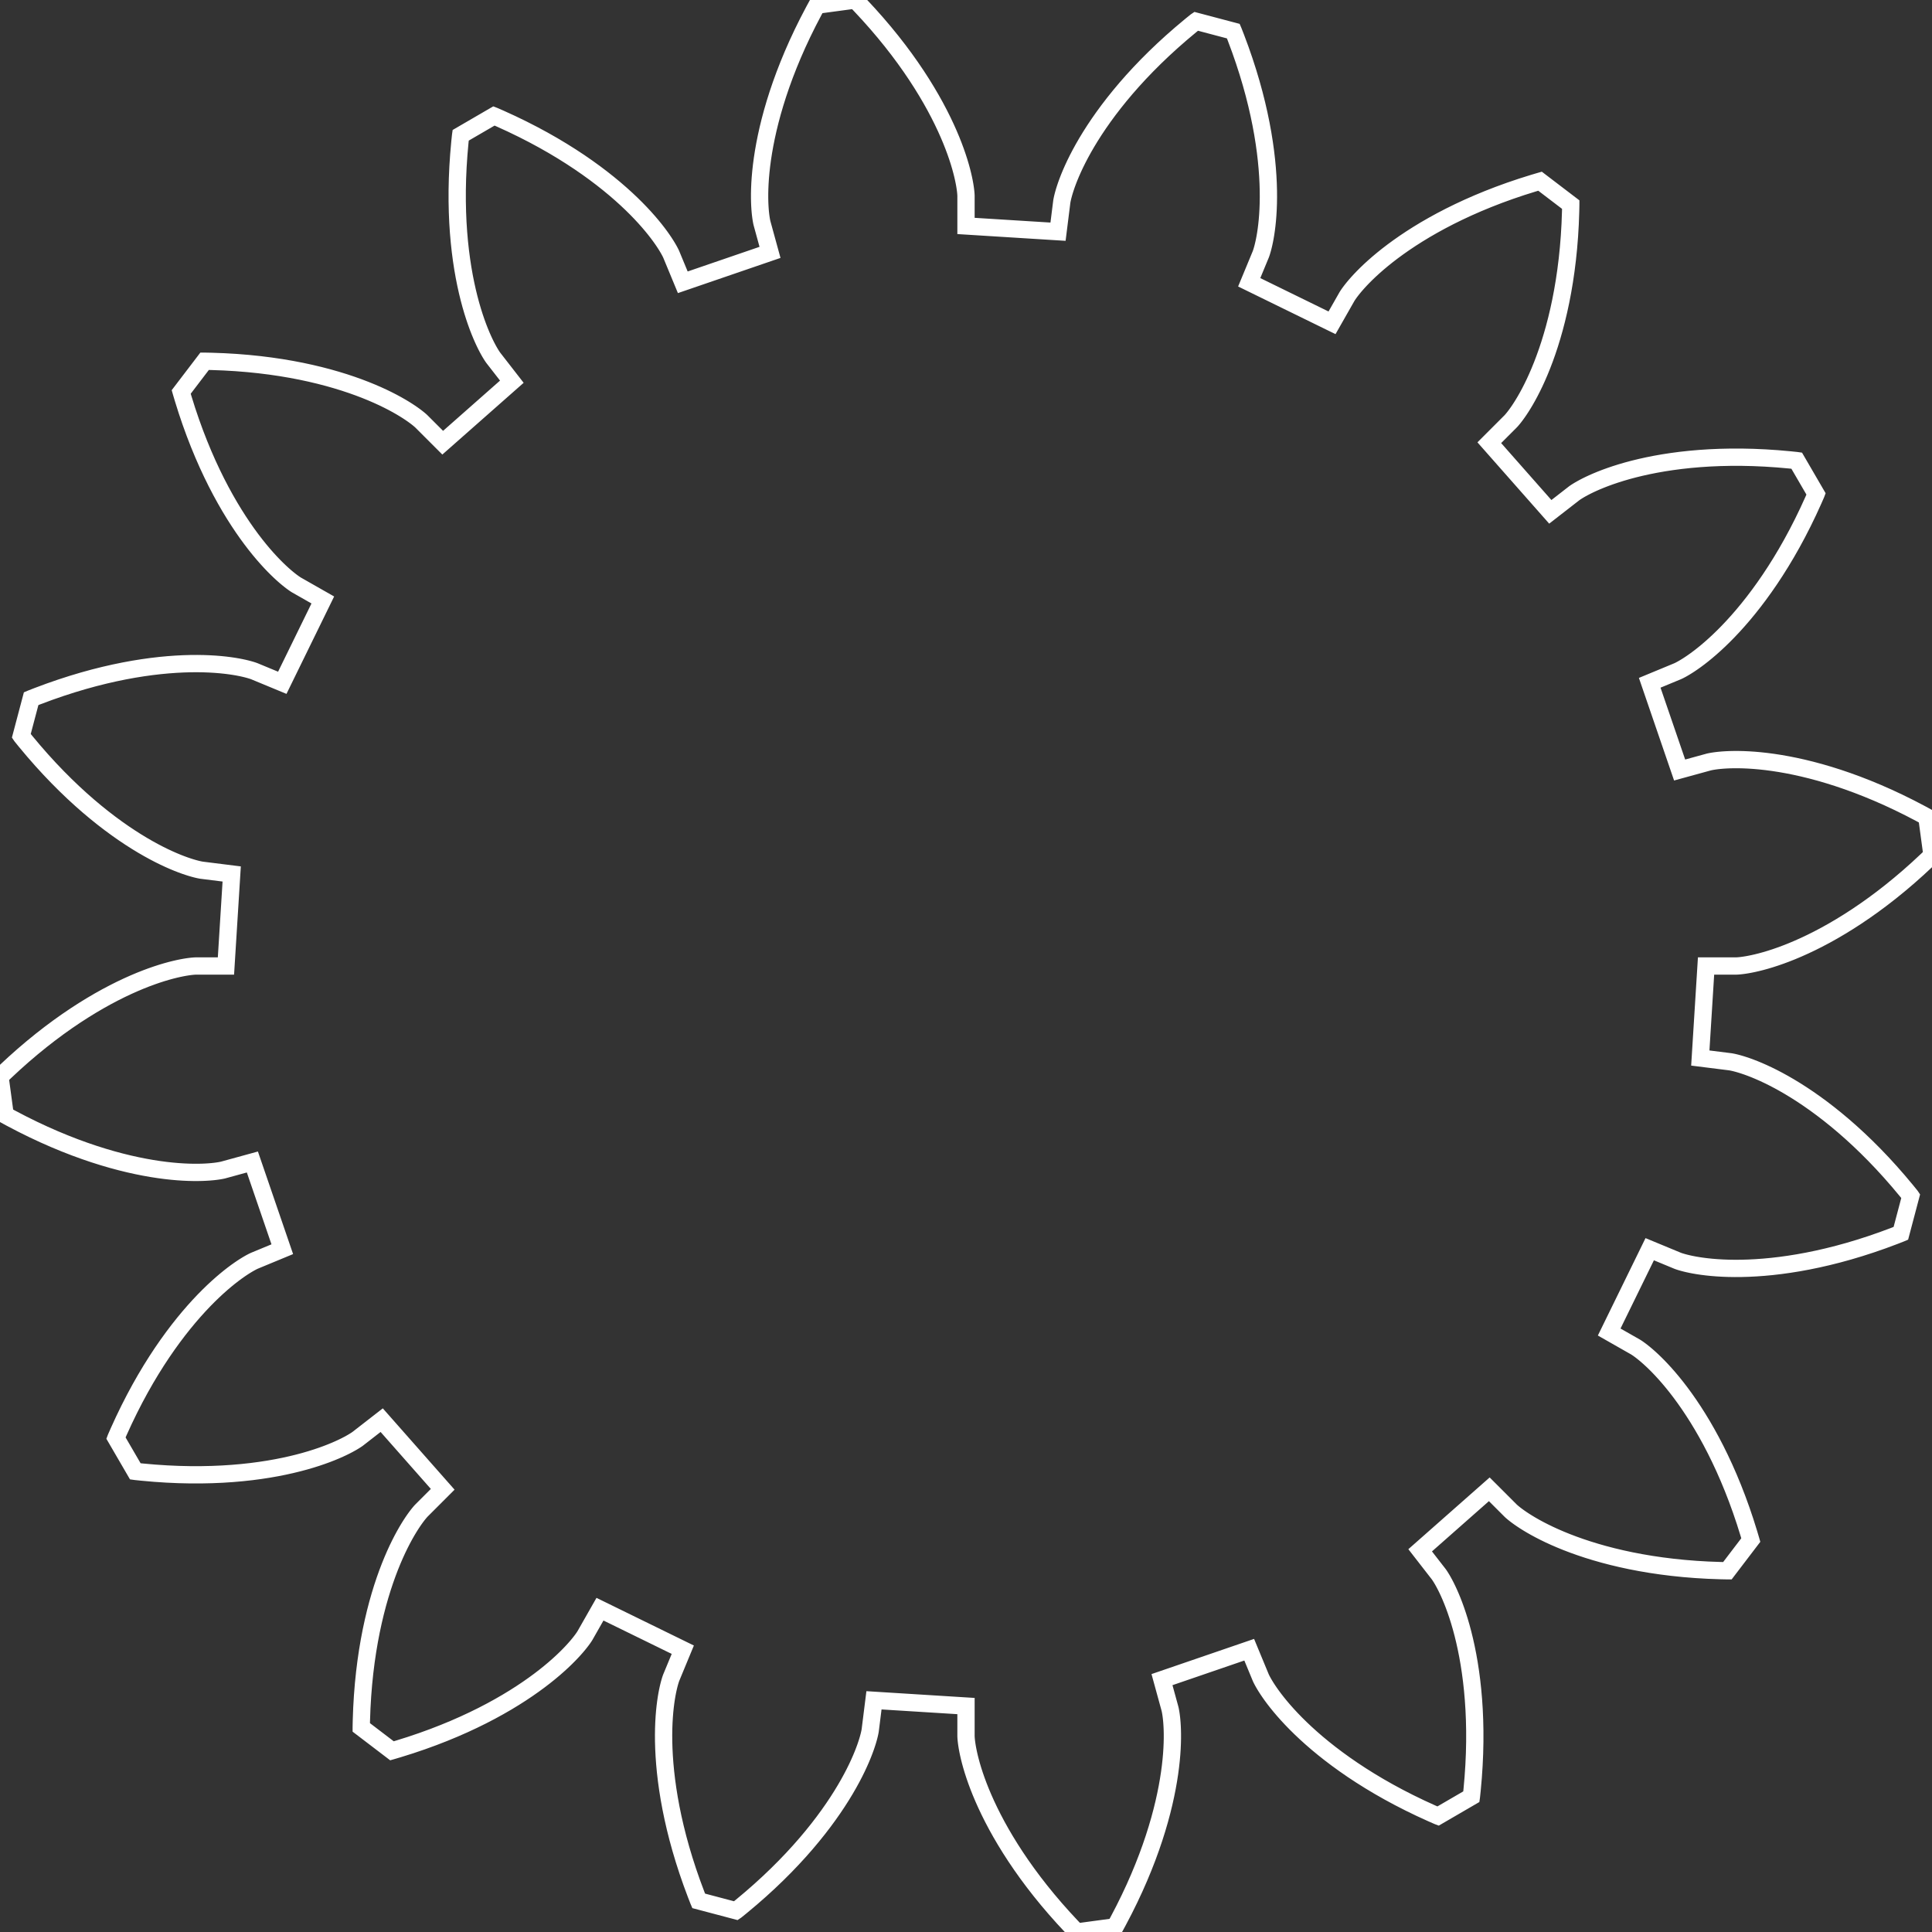 <?xml version="1.0" encoding="utf-8"?>
<svg xmlns="http://www.w3.org/2000/svg" viewBox="-223.536 -223.536 447.072 447.072" width="447.072px" height="447.072px">
  <rect x="-223.536" y="-223.536" width="447.072" height="447.072" fill="#333333" stroke="none"/>
  <path id="gearpoly1" data-id="1" class="gear" fill="none" stroke="white" stroke-width="4" stroke-miterlimit="10" d="M171.25,0 178.228,-0 178.339,-0.004 178.533,-0.014 178.813,-0.034 179.176,-0.068 179.622,-0.12 180.152,-0.194 180.763,-0.292 181.455,-0.419 182.228,-0.578 183.079,-0.773 184.009,-1.007 185.015,-1.283 186.096,-1.606 187.25,-1.979 188.476,-2.404 189.772,-2.886 191.136,-3.426 192.566,-4.03 194.06,-4.699 195.615,-5.437 197.23,-6.247 198.902,-7.131 200.628,-8.093 202.406,-9.136 204.233,-10.261 206.107,-11.472 208.023,-12.771 209.981,-14.161 211.975,-15.643 214.003,-17.221 216.063,-18.897 218.15,-20.671 220.261,-22.548 222.393,-24.527 223.465,-25.556 223.532,-25.621 223.536,-25.625 222.341,-34.488 222.337,-34.491 222.255,-34.536 220.948,-35.245 218.368,-36.589 215.835,-37.839 213.353,-38.998 210.923,-40.068 208.549,-41.052 206.233,-41.954 203.978,-42.776 201.786,-43.521 199.659,-44.192 197.599,-44.794 195.608,-45.328 193.689,-45.798 191.843,-46.208 190.071,-46.561 188.375,-46.861 186.758,-47.111 185.219,-47.314 183.76,-47.474 182.383,-47.596 181.088,-47.681 179.877,-47.734 178.749,-47.76 177.705,-47.76 176.747,-47.74 175.875,-47.702 175.087,-47.651 174.386,-47.59 173.771,-47.523 173.241,-47.453 172.796,-47.385 172.437,-47.322 172.163,-47.268 171.972,-47.226 171.865,-47.2 165.136,-45.352 158.214,-65.535 164.661,-68.205 164.762,-68.251 164.938,-68.334 165.188,-68.46 165.511,-68.631 165.903,-68.849 166.364,-69.12 166.891,-69.445 167.483,-69.827 168.135,-70.269 168.848,-70.775 169.617,-71.347 170.44,-71.988 171.315,-72.7 172.239,-73.486 173.209,-74.348 174.222,-75.288 175.275,-76.31 176.365,-77.415 177.489,-78.605 178.644,-79.882 179.826,-81.248 181.032,-82.705 182.259,-84.254 183.503,-85.898 184.76,-87.637 186.028,-89.472 187.301,-91.406 188.578,-93.439 189.853,-95.572 191.123,-97.806 192.385,-100.142 193.633,-102.58 194.866,-105.121 196.078,-107.766 196.675,-109.127 196.712,-109.213 196.714,-109.218 192.218,-116.949 192.213,-116.95 192.12,-116.961 190.642,-117.115 187.744,-117.369 184.925,-117.555 182.188,-117.676 179.534,-117.735 176.964,-117.736 174.48,-117.682 172.082,-117.579 169.771,-117.428 167.549,-117.234 165.416,-117.002 163.372,-116.733 161.419,-116.434 159.556,-116.106 157.784,-115.754 156.103,-115.382 154.513,-114.994 153.014,-114.593 151.605,-114.183 150.286,-113.767 149.057,-113.351 147.917,-112.937 146.866,-112.528 145.902,-112.129 145.024,-111.744 144.232,-111.375 143.525,-111.027 142.9,-110.702 142.357,-110.404 141.894,-110.137 141.51,-109.904 141.202,-109.709 140.969,-109.553 140.809,-109.442 140.72,-109.377 135.21,-105.094 121.092,-121.092 126.026,-126.027 126.102,-126.107 126.233,-126.252 126.416,-126.464 126.648,-126.745 126.927,-127.097 127.25,-127.523 127.612,-128.025 128.012,-128.604 128.446,-129.263 128.91,-130.003 129.402,-130.826 129.918,-131.733 130.454,-132.725 131.006,-133.805 131.573,-134.972 132.148,-136.229 132.73,-137.576 133.315,-139.014 133.898,-140.544 134.476,-142.166 135.046,-143.88 135.602,-145.688 136.143,-147.588 136.663,-149.583 137.159,-151.67 137.628,-153.851 138.064,-156.125 138.466,-158.492 138.827,-160.95 139.146,-163.501 139.417,-166.141 139.638,-168.872 139.804,-171.691 139.912,-174.599 139.943,-176.085 139.944,-176.178 139.944,-176.184 132.832,-181.606 132.827,-181.605 132.737,-181.579 131.312,-181.155 128.537,-180.282 125.862,-179.375 123.288,-178.439 120.813,-177.477 118.438,-176.495 116.163,-175.495 113.988,-174.481 111.91,-173.458 109.931,-172.429 108.05,-171.397 106.264,-170.368 104.575,-169.343 102.979,-168.327 101.476,-167.324 100.066,-166.337 98.745,-165.37 97.513,-164.426 96.369,-163.508 95.309,-162.619 94.333,-161.764 93.439,-160.945 92.623,-160.166 91.885,-159.428 91.222,-158.736 90.632,-158.092 90.111,-157.5 89.659,-156.961 89.271,-156.478 88.945,-156.054 88.679,-155.692 88.47,-155.393 88.314,-155.161 88.209,-154.996 88.152,-154.902 84.7,-148.837 65.535,-158.214 68.205,-164.662 68.244,-164.765 68.309,-164.949 68.397,-165.214 68.505,-165.563 68.627,-165.995 68.762,-166.512 68.905,-167.115 69.053,-167.803 69.202,-168.578 69.348,-169.439 69.487,-170.387 69.616,-171.422 69.732,-172.545 69.829,-173.754 69.905,-175.049 69.957,-176.431 69.979,-177.898 69.969,-179.45 69.922,-181.086 69.835,-182.806 69.705,-184.608 69.528,-186.491 69.3,-188.454 69.017,-190.495 68.677,-192.614 68.275,-194.808 67.808,-197.076 67.273,-199.416 66.667,-201.826 65.985,-204.304 65.225,-206.847 64.384,-209.455 63.459,-212.123 62.446,-214.85 61.906,-216.235 61.871,-216.322 61.869,-216.327 53.223,-218.614 53.219,-218.611 53.146,-218.553 51.991,-217.617 49.762,-215.747 47.638,-213.886 45.617,-212.036 43.699,-210.201 41.881,-208.384 40.162,-206.59 38.54,-204.821 37.012,-203.081 35.578,-201.372 34.234,-199.699 32.979,-198.065 31.81,-196.471 30.724,-194.923 29.72,-193.421 28.794,-191.969 27.944,-190.57 27.168,-189.226 26.461,-187.94 25.822,-186.714 25.248,-185.55 24.735,-184.451 24.28,-183.419 23.88,-182.455 23.533,-181.562 23.233,-180.742 22.98,-179.995 22.767,-179.324 22.594,-178.729 22.455,-178.213 22.348,-177.777 22.269,-177.421 22.214,-177.146 22.18,-176.954 22.163,-176.845 21.295,-169.921 0,-171.25 -0,-178.228 -0.004,-178.339 -0.014,-178.533 -0.034,-178.813 -0.068,-179.176 -0.12,-179.622 -0.194,-180.152 -0.292,-180.763 -0.419,-181.455 -0.578,-182.228 -0.773,-183.079 -1.007,-184.009 -1.283,-185.015 -1.606,-186.096 -1.979,-187.25 -2.404,-188.476 -2.886,-189.772 -3.426,-191.136 -4.03,-192.566 -4.699,-194.06 -5.437,-195.615 -6.247,-197.23 -7.131,-198.902 -8.093,-200.628 -9.136,-202.406 -10.261,-204.233 -11.472,-206.107 -12.771,-208.023 -14.161,-209.981 -15.643,-211.975 -17.221,-214.003 -18.897,-216.063 -20.671,-218.15 -22.548,-220.261 -24.527,-222.393 -25.556,-223.465 -25.621,-223.532 -25.625,-223.536 -34.488,-222.341 -34.491,-222.337 -34.536,-222.255 -35.245,-220.948 -36.589,-218.368 -37.839,-215.835 -38.998,-213.353 -40.068,-210.923 -41.052,-208.549 -41.954,-206.233 -42.776,-203.978 -43.521,-201.786 -44.192,-199.659 -44.794,-197.599 -45.328,-195.608 -45.798,-193.689 -46.208,-191.843 -46.561,-190.071 -46.861,-188.375 -47.111,-186.758 -47.314,-185.219 -47.474,-183.76 -47.596,-182.383 -47.681,-181.088 -47.734,-179.877 -47.76,-178.749 -47.76,-177.705 -47.74,-176.747 -47.702,-175.875 -47.651,-175.087 -47.59,-174.386 -47.523,-173.771 -47.453,-173.241 -47.385,-172.796 -47.322,-172.437 -47.268,-172.163 -47.226,-171.972 -47.2,-171.865 -45.352,-165.136 -65.535,-158.214 -68.205,-164.661 -68.251,-164.762 -68.334,-164.938 -68.46,-165.188 -68.631,-165.511 -68.849,-165.903 -69.12,-166.364 -69.445,-166.891 -69.827,-167.483 -70.269,-168.135 -70.775,-168.848 -71.347,-169.617 -71.988,-170.44 -72.7,-171.315 -73.486,-172.239 -74.348,-173.209 -75.288,-174.222 -76.31,-175.275 -77.415,-176.365 -78.605,-177.489 -79.882,-178.644 -81.248,-179.826 -82.705,-181.032 -84.254,-182.259 -85.898,-183.503 -87.637,-184.76 -89.472,-186.028 -91.406,-187.301 -93.439,-188.578 -95.572,-189.853 -97.806,-191.123 -100.142,-192.385 -102.58,-193.633 -105.121,-194.866 -107.766,-196.078 -109.127,-196.675 -109.213,-196.712 -109.218,-196.714 -116.949,-192.218 -116.95,-192.213 -116.961,-192.12 -117.115,-190.642 -117.369,-187.744 -117.555,-184.925 -117.676,-182.188 -117.735,-179.534 -117.736,-176.964 -117.682,-174.48 -117.579,-172.082 -117.428,-169.771 -117.234,-167.549 -117.002,-165.416 -116.733,-163.372 -116.434,-161.419 -116.106,-159.556 -115.754,-157.784 -115.382,-156.103 -114.994,-154.513 -114.593,-153.014 -114.183,-151.605 -113.767,-150.286 -113.351,-149.057 -112.937,-147.917 -112.528,-146.866 -112.129,-145.902 -111.744,-145.024 -111.375,-144.232 -111.027,-143.525 -110.702,-142.9 -110.404,-142.357 -110.137,-141.894 -109.904,-141.51 -109.709,-141.202 -109.553,-140.969 -109.442,-140.809 -109.377,-140.72 -105.094,-135.21 -121.092,-121.092 -126.027,-126.026 -126.107,-126.102 -126.252,-126.233 -126.464,-126.416 -126.745,-126.648 -127.097,-126.927 -127.523,-127.25 -128.025,-127.612 -128.604,-128.012 -129.263,-128.446 -130.003,-128.91 -130.826,-129.402 -131.733,-129.918 -132.725,-130.454 -133.805,-131.006 -134.972,-131.573 -136.229,-132.148 -137.576,-132.73 -139.014,-133.315 -140.544,-133.898 -142.166,-134.476 -143.88,-135.046 -145.688,-135.602 -147.588,-136.143 -149.583,-136.663 -151.67,-137.159 -153.851,-137.628 -156.125,-138.064 -158.492,-138.466 -160.95,-138.827 -163.501,-139.146 -166.141,-139.417 -168.872,-139.638 -171.691,-139.804 -174.599,-139.912 -176.085,-139.943 -176.178,-139.944 -176.184,-139.944 -181.606,-132.832 -181.605,-132.827 -181.579,-132.737 -181.155,-131.312 -180.282,-128.537 -179.375,-125.862 -178.439,-123.288 -177.477,-120.813 -176.495,-118.438 -175.495,-116.163 -174.481,-113.988 -173.458,-111.91 -172.429,-109.931 -171.397,-108.05 -170.368,-106.264 -169.343,-104.575 -168.327,-102.979 -167.324,-101.476 -166.337,-100.066 -165.37,-98.745 -164.426,-97.513 -163.508,-96.369 -162.619,-95.309 -161.764,-94.333 -160.945,-93.439 -160.166,-92.623 -159.428,-91.885 -158.736,-91.222 -158.092,-90.632 -157.5,-90.111 -156.961,-89.659 -156.478,-89.271 -156.054,-88.945 -155.692,-88.679 -155.393,-88.47 -155.161,-88.314 -154.996,-88.209 -154.902,-88.152 -148.837,-84.7 -158.214,-65.535 -164.662,-68.205 -164.765,-68.244 -164.949,-68.309 -165.214,-68.397 -165.563,-68.505 -165.995,-68.627 -166.512,-68.762 -167.115,-68.905 -167.803,-69.053 -168.578,-69.202 -169.439,-69.348 -170.387,-69.487 -171.422,-69.616 -172.545,-69.732 -173.754,-69.829 -175.049,-69.905 -176.431,-69.957 -177.898,-69.979 -179.45,-69.969 -181.086,-69.922 -182.806,-69.835 -184.608,-69.705 -186.491,-69.528 -188.454,-69.3 -190.495,-69.017 -192.614,-68.677 -194.808,-68.275 -197.076,-67.808 -199.416,-67.273 -201.826,-66.667 -204.304,-65.985 -206.847,-65.225 -209.455,-64.384 -212.123,-63.459 -214.85,-62.446 -216.235,-61.906 -216.322,-61.871 -216.327,-61.869 -218.614,-53.223 -218.611,-53.219 -218.553,-53.146 -217.617,-51.991 -215.747,-49.762 -213.886,-47.638 -212.036,-45.617 -210.201,-43.699 -208.384,-41.881 -206.59,-40.162 -204.821,-38.54 -203.081,-37.012 -201.372,-35.578 -199.699,-34.234 -198.065,-32.979 -196.471,-31.81 -194.923,-30.724 -193.421,-29.72 -191.969,-28.794 -190.57,-27.944 -189.226,-27.168 -187.94,-26.461 -186.714,-25.822 -185.55,-25.248 -184.451,-24.735 -183.419,-24.28 -182.455,-23.88 -181.562,-23.533 -180.742,-23.233 -179.995,-22.98 -179.324,-22.767 -178.729,-22.594 -178.213,-22.455 -177.777,-22.348 -177.421,-22.269 -177.146,-22.214 -176.954,-22.18 -176.845,-22.163 -169.921,-21.295 -171.25,0 -178.228,0 -178.339,0.004 -178.533,0.014 -178.813,0.034 -179.176,0.068 -179.622,0.12 -180.152,0.194 -180.763,0.292 -181.455,0.419 -182.228,0.578 -183.079,0.773 -184.009,1.007 -185.015,1.283 -186.096,1.606 -187.25,1.979 -188.476,2.404 -189.772,2.886 -191.136,3.426 -192.566,4.03 -194.06,4.699 -195.615,5.437 -197.23,6.247 -198.902,7.131 -200.628,8.093 -202.406,9.136 -204.233,10.261 -206.107,11.472 -208.023,12.771 -209.981,14.161 -211.975,15.643 -214.003,17.221 -216.063,18.897 -218.15,20.671 -220.261,22.548 -222.393,24.527 -223.465,25.556 -223.532,25.621 -223.536,25.625 -222.341,34.488 -222.337,34.491 -222.255,34.536 -220.948,35.245 -218.368,36.589 -215.835,37.839 -213.353,38.998 -210.923,40.068 -208.549,41.052 -206.233,41.954 -203.978,42.776 -201.786,43.521 -199.659,44.192 -197.599,44.794 -195.608,45.328 -193.689,45.798 -191.843,46.208 -190.071,46.561 -188.375,46.861 -186.758,47.111 -185.219,47.314 -183.76,47.474 -182.383,47.596 -181.088,47.681 -179.877,47.734 -178.749,47.76 -177.705,47.76 -176.747,47.74 -175.875,47.702 -175.087,47.651 -174.386,47.59 -173.771,47.523 -173.241,47.453 -172.796,47.385 -172.437,47.322 -172.163,47.268 -171.972,47.226 -171.865,47.2 -165.136,45.352 -158.214,65.535 -164.661,68.205 -164.762,68.251 -164.938,68.334 -165.188,68.46 -165.511,68.631 -165.903,68.849 -166.364,69.12 -166.891,69.445 -167.483,69.827 -168.135,70.269 -168.848,70.775 -169.617,71.347 -170.44,71.988 -171.315,72.7 -172.239,73.486 -173.209,74.348 -174.222,75.288 -175.275,76.31 -176.365,77.415 -177.489,78.605 -178.644,79.882 -179.826,81.248 -181.032,82.705 -182.259,84.254 -183.503,85.898 -184.76,87.637 -186.028,89.472 -187.301,91.406 -188.578,93.439 -189.853,95.572 -191.123,97.806 -192.385,100.142 -193.633,102.58 -194.866,105.121 -196.078,107.766 -196.675,109.127 -196.712,109.213 -196.714,109.218 -192.218,116.949 -192.213,116.95 -192.12,116.961 -190.642,117.115 -187.744,117.369 -184.925,117.555 -182.188,117.676 -179.534,117.735 -176.964,117.736 -174.48,117.682 -172.082,117.579 -169.771,117.428 -167.549,117.234 -165.416,117.002 -163.372,116.733 -161.419,116.434 -159.556,116.106 -157.784,115.754 -156.103,115.382 -154.513,114.994 -153.014,114.593 -151.605,114.183 -150.286,113.767 -149.057,113.351 -147.917,112.937 -146.866,112.528 -145.902,112.129 -145.024,111.744 -144.232,111.375 -143.525,111.027 -142.9,110.702 -142.357,110.404 -141.894,110.137 -141.51,109.904 -141.202,109.709 -140.969,109.553 -140.809,109.442 -140.72,109.377 -135.21,105.094 -121.092,121.092 -126.026,126.027 -126.102,126.107 -126.233,126.252 -126.416,126.464 -126.648,126.745 -126.927,127.097 -127.25,127.523 -127.612,128.025 -128.012,128.604 -128.446,129.263 -128.91,130.003 -129.402,130.826 -129.918,131.733 -130.454,132.725 -131.006,133.805 -131.573,134.972 -132.148,136.229 -132.73,137.576 -133.315,139.014 -133.898,140.544 -134.476,142.166 -135.046,143.88 -135.602,145.688 -136.143,147.588 -136.663,149.583 -137.159,151.67 -137.628,153.851 -138.064,156.125 -138.466,158.492 -138.827,160.95 -139.146,163.501 -139.417,166.141 -139.638,168.872 -139.804,171.691 -139.912,174.599 -139.943,176.085 -139.944,176.178 -139.944,176.184 -132.832,181.606 -132.827,181.605 -132.737,181.579 -131.312,181.155 -128.537,180.282 -125.862,179.375 -123.288,178.439 -120.813,177.477 -118.438,176.495 -116.163,175.495 -113.988,174.481 -111.91,173.458 -109.931,172.429 -108.05,171.397 -106.264,170.368 -104.575,169.343 -102.979,168.327 -101.476,167.324 -100.066,166.337 -98.745,165.37 -97.513,164.426 -96.369,163.508 -95.309,162.619 -94.333,161.764 -93.439,160.945 -92.623,160.166 -91.885,159.428 -91.222,158.736 -90.632,158.092 -90.111,157.5 -89.659,156.961 -89.271,156.478 -88.945,156.054 -88.679,155.692 -88.47,155.393 -88.314,155.161 -88.209,154.996 -88.152,154.902 -84.7,148.837 -65.535,158.214 -68.205,164.662 -68.244,164.765 -68.309,164.949 -68.397,165.214 -68.505,165.563 -68.627,165.995 -68.762,166.512 -68.905,167.115 -69.053,167.803 -69.202,168.578 -69.348,169.439 -69.487,170.387 -69.616,171.422 -69.732,172.545 -69.829,173.754 -69.905,175.049 -69.957,176.431 -69.979,177.898 -69.969,179.45 -69.922,181.086 -69.835,182.806 -69.705,184.608 -69.528,186.491 -69.3,188.454 -69.017,190.495 -68.677,192.614 -68.275,194.808 -67.808,197.076 -67.273,199.416 -66.667,201.826 -65.985,204.304 -65.225,206.847 -64.384,209.455 -63.459,212.123 -62.446,214.85 -61.906,216.235 -61.871,216.322 -61.869,216.327 -53.223,218.614 -53.219,218.611 -53.146,218.553 -51.991,217.617 -49.762,215.747 -47.638,213.886 -45.617,212.036 -43.699,210.201 -41.881,208.384 -40.162,206.59 -38.54,204.821 -37.012,203.081 -35.578,201.372 -34.234,199.699 -32.979,198.065 -31.81,196.471 -30.724,194.923 -29.72,193.421 -28.794,191.969 -27.944,190.57 -27.168,189.226 -26.461,187.94 -25.822,186.714 -25.248,185.55 -24.735,184.451 -24.28,183.419 -23.88,182.455 -23.533,181.562 -23.233,180.742 -22.98,179.995 -22.767,179.324 -22.594,178.729 -22.455,178.213 -22.348,177.777 -22.269,177.421 -22.214,177.146 -22.18,176.954 -22.163,176.845 -21.295,169.921 0,171.25 0,178.228 0.004,178.339 0.014,178.533 0.034,178.813 0.068,179.176 0.12,179.622 0.194,180.152 0.292,180.763 0.419,181.455 0.578,182.228 0.773,183.079 1.007,184.009 1.283,185.015 1.606,186.096 1.979,187.25 2.404,188.476 2.886,189.772 3.426,191.136 4.03,192.566 4.699,194.06 5.437,195.615 6.247,197.23 7.131,198.902 8.093,200.628 9.136,202.406 10.261,204.233 11.472,206.107 12.771,208.023 14.161,209.981 15.643,211.975 17.221,214.003 18.897,216.063 20.671,218.15 22.548,220.261 24.527,222.393 25.556,223.465 25.621,223.532 25.625,223.536 34.488,222.341 34.491,222.337 34.536,222.255 35.245,220.948 36.589,218.368 37.839,215.835 38.998,213.353 40.068,210.923 41.052,208.549 41.954,206.233 42.776,203.978 43.521,201.786 44.192,199.659 44.794,197.599 45.328,195.608 45.798,193.689 46.208,191.843 46.561,190.071 46.861,188.375 47.111,186.758 47.314,185.219 47.474,183.76 47.596,182.383 47.681,181.088 47.734,179.877 47.76,178.749 47.76,177.705 47.74,176.747 47.702,175.875 47.651,175.087 47.59,174.386 47.523,173.771 47.453,173.241 47.385,172.796 47.322,172.437 47.268,172.163 47.226,171.972 47.2,171.865 45.352,165.136 65.535,158.214 68.205,164.661 68.251,164.762 68.334,164.938 68.46,165.188 68.631,165.511 68.849,165.903 69.12,166.364 69.445,166.891 69.827,167.483 70.269,168.135 70.775,168.848 71.347,169.617 71.988,170.44 72.7,171.315 73.486,172.239 74.348,173.209 75.288,174.222 76.31,175.275 77.415,176.365 78.605,177.489 79.882,178.644 81.248,179.826 82.705,181.032 84.254,182.259 85.898,183.503 87.637,184.76 89.472,186.028 91.406,187.301 93.439,188.578 95.572,189.853 97.806,191.123 100.142,192.385 102.58,193.633 105.121,194.866 107.766,196.078 109.127,196.675 109.213,196.712 109.218,196.714 116.949,192.218 116.95,192.213 116.961,192.12 117.115,190.642 117.369,187.744 117.555,184.925 117.676,182.188 117.735,179.534 117.736,176.964 117.682,174.48 117.579,172.082 117.428,169.771 117.234,167.549 117.002,165.416 116.733,163.372 116.434,161.419 116.106,159.556 115.754,157.784 115.382,156.103 114.994,154.513 114.593,153.014 114.183,151.605 113.767,150.286 113.351,149.057 112.937,147.917 112.528,146.866 112.129,145.902 111.744,145.024 111.375,144.232 111.027,143.525 110.702,142.9 110.404,142.357 110.137,141.894 109.904,141.51 109.709,141.202 109.553,140.969 109.442,140.809 109.377,140.72 105.094,135.21 121.092,121.092 126.027,126.026 126.107,126.102 126.252,126.233 126.464,126.416 126.745,126.648 127.097,126.927 127.523,127.25 128.025,127.612 128.604,128.012 129.263,128.446 130.003,128.91 130.826,129.402 131.733,129.918 132.725,130.454 133.805,131.006 134.972,131.573 136.229,132.148 137.576,132.73 139.014,133.315 140.544,133.898 142.166,134.476 143.88,135.046 145.688,135.602 147.588,136.143 149.583,136.663 151.67,137.159 153.851,137.628 156.125,138.064 158.492,138.466 160.95,138.827 163.501,139.146 166.141,139.417 168.872,139.638 171.691,139.804 174.599,139.912 176.085,139.943 176.178,139.944 176.184,139.944 181.606,132.832 181.605,132.827 181.579,132.737 181.155,131.312 180.282,128.537 179.375,125.862 178.439,123.288 177.477,120.813 176.495,118.438 175.495,116.163 174.481,113.988 173.458,111.91 172.429,109.931 171.397,108.05 170.368,106.264 169.343,104.575 168.327,102.979 167.324,101.476 166.337,100.066 165.37,98.745 164.426,97.513 163.508,96.369 162.619,95.309 161.764,94.333 160.945,93.439 160.166,92.623 159.428,91.885 158.736,91.222 158.092,90.632 157.5,90.111 156.961,89.659 156.478,89.271 156.054,88.945 155.692,88.679 155.393,88.47 155.161,88.314 154.996,88.209 154.902,88.152 148.837,84.7 158.214,65.535 164.662,68.205 164.765,68.244 164.949,68.309 165.214,68.397 165.563,68.505 165.995,68.627 166.512,68.762 167.115,68.905 167.803,69.053 168.578,69.202 169.439,69.348 170.387,69.487 171.422,69.616 172.545,69.732 173.754,69.829 175.049,69.905 176.431,69.957 177.898,69.979 179.45,69.969 181.086,69.922 182.806,69.835 184.608,69.705 186.491,69.528 188.454,69.3 190.495,69.017 192.614,68.677 194.808,68.275 197.076,67.808 199.416,67.273 201.826,66.667 204.304,65.985 206.847,65.225 209.455,64.384 212.123,63.459 214.85,62.446 216.235,61.906 216.322,61.871 216.327,61.869 218.614,53.223 218.611,53.219 218.553,53.146 217.617,51.991 215.747,49.762 213.886,47.638 212.036,45.617 210.201,43.699 208.384,41.881 206.59,40.162 204.821,38.54 203.081,37.012 201.372,35.578 199.699,34.234 198.065,32.979 196.471,31.81 194.923,30.724 193.421,29.72 191.969,28.794 190.57,27.944 189.226,27.168 187.94,26.461 186.714,25.822 185.55,25.248 184.451,24.735 183.419,24.28 182.455,23.88 181.562,23.533 180.742,23.233 179.995,22.98 179.324,22.767 178.729,22.594 178.213,22.455 177.777,22.348 177.421,22.269 177.146,22.214 176.954,22.18 176.845,22.163 169.921,21.295 z" transform="matrix(1, 0, 0, 1, 5.684341886080802e-14, 0)"/>
</svg>